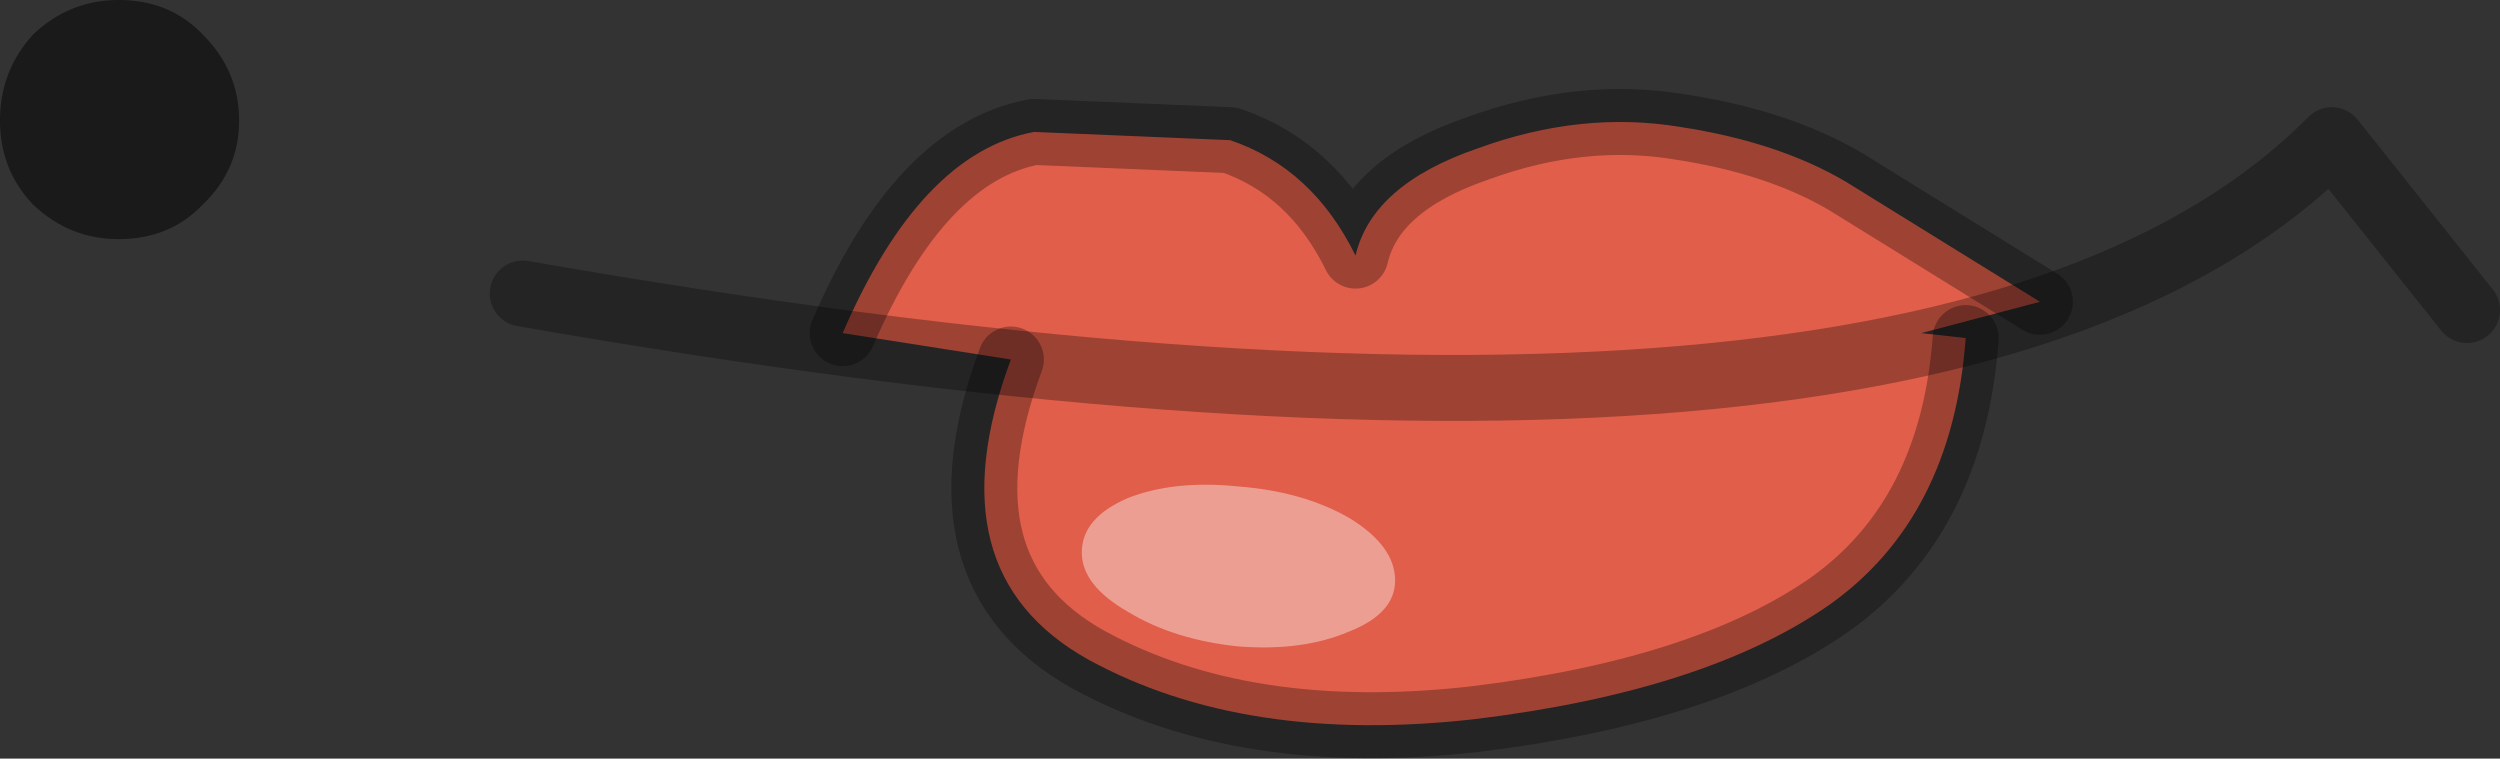<?xml version="1.0" encoding="UTF-8" standalone="no"?>
<svg xmlns:ffdec="https://www.free-decompiler.com/flash" xmlns:xlink="http://www.w3.org/1999/xlink" ffdec:objectType="shape" height="23.0px" width="75.8px" xmlns="http://www.w3.org/2000/svg">
  <rect width="100%" height="100%" fill="#333333" stroke="none"/>
  <g transform="matrix(1.0, 0.0, 0.0, 1.0, 59.05, 8.25)">
    <path d="M-33.5 1.85 Q-31.15 -3.6 -27.7 -4.25 L-21.75 -4.0 Q-19.25 -3.15 -17.95 -0.5 -17.45 -2.65 -14.25 -3.75 -11.1 -4.9 -8.1 -4.4 -5.15 -3.95 -3.1 -2.75 L2.8 0.9 -0.8 1.85 0.55 2.0 Q0.15 7.45 -3.6 10.1 -7.35 12.7 -14.3 13.55 -21.3 14.35 -26.05 11.75 -30.8 9.1 -28.4 2.65 L-33.5 1.85" fill="#e15e4a" fill-rule="evenodd" stroke="none"/>
    <path d="M2.8 0.9 L-3.1 -2.75 Q-5.15 -3.95 -8.1 -4.4 -11.1 -4.9 -14.25 -3.75 -17.45 -2.65 -17.95 -0.5 -19.25 -3.15 -21.75 -4.0 L-27.7 -4.25 Q-31.15 -3.6 -33.5 1.85 M-28.4 2.65 Q-30.8 9.1 -26.05 11.75 -21.3 14.35 -14.3 13.55 -7.35 12.7 -3.6 10.1 0.15 7.45 0.55 2.0" fill="none" stroke="#000000" stroke-linecap="round" stroke-linejoin="round" stroke-opacity="0.298" stroke-width="2.0"/>
    <path d="M-18.15 10.9 Q-19.55 11.5 -21.5 11.35 -23.45 11.15 -24.85 10.3 -26.25 9.5 -26.25 8.5 -26.25 7.45 -24.85 6.85 -23.45 6.3 -21.5 6.5 -19.55 6.65 -18.15 7.45 -16.75 8.3 -16.75 9.35 -16.75 10.35 -18.15 10.9" fill="#ffffff" fill-opacity="0.4" fill-rule="evenodd" stroke="none"/>
    <path d="M-55.45 -8.25 Q-53.9 -8.25 -52.9 -7.2 -51.8 -6.1 -51.8 -4.6 -51.8 -3.1 -52.9 -2.05 -53.9 -1.0 -55.45 -1.0 -56.95 -1.0 -58.05 -2.05 -59.05 -3.1 -59.05 -4.6 -59.05 -6.1 -58.05 -7.2 -56.95 -8.25 -55.45 -8.25" fill="#000000" fill-opacity="0.498" fill-rule="evenodd" stroke="none"/>
    <path d="M-43.2 0.65 Q-0.35 8.15 11.65 -4.0 L15.75 1.15" fill="none" stroke="#000000" stroke-linecap="round" stroke-linejoin="round" stroke-opacity="0.298" stroke-width="2.0"/>
  </g>
</svg>
